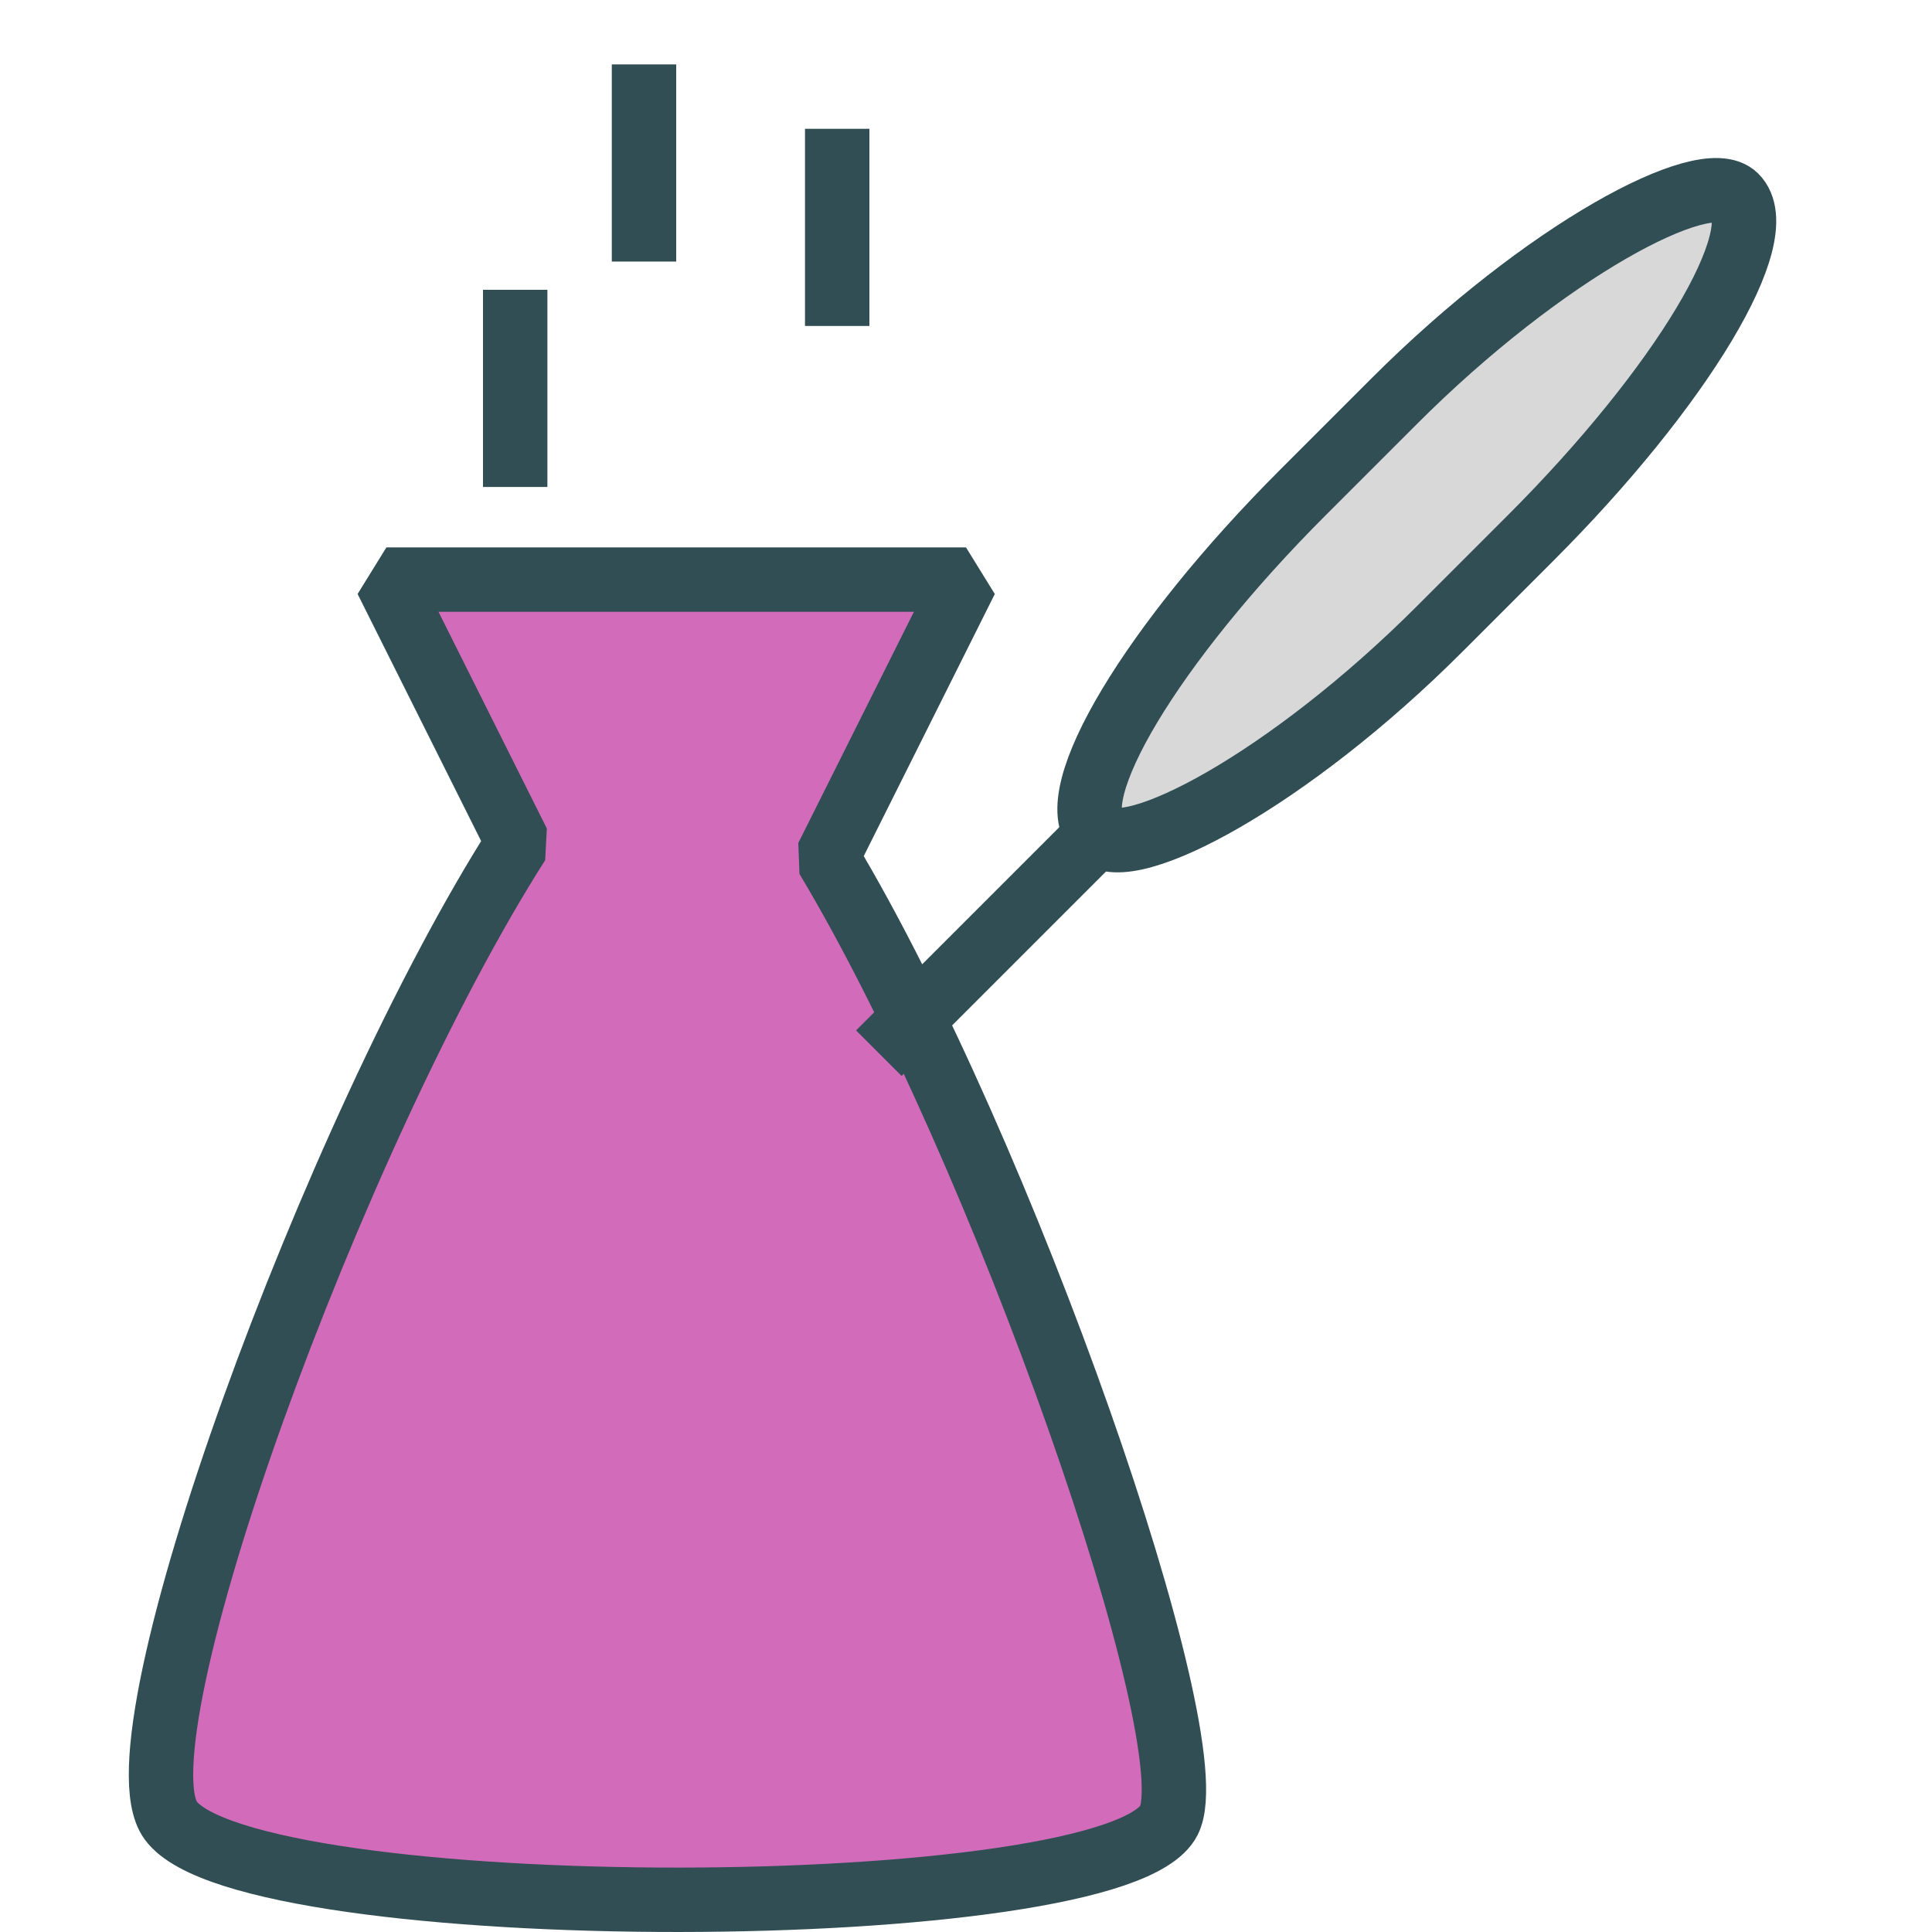<?xml version="1.0" encoding="UTF-8" standalone="no"?>
<svg width="60px" height="60px" viewBox="0 0 60 60" version="1.1" xmlns="http://www.w3.org/2000/svg" xmlns:xlink="http://www.w3.org/1999/xlink" xmlns:sketch="http://www.bohemiancoding.com/sketch/ns">
    <!-- Generator: Sketch 3.2.2 (9983) - http://www.bohemiancoding.com/sketch -->
    <title>Boiling</title>
    <desc>Created with Sketch.</desc>
    <defs></defs>
    <g id="colored" stroke="none" stroke-width="1" fill="none" fill-rule="evenodd" sketch:type="MSPage">
        <g id="Kitchen_sliced" sketch:type="MSLayerGroup" transform="translate(-480, -600)"></g>
        <g id="Kitchen" sketch:type="MSLayerGroup" transform="translate(-487, -598)" stroke="#314E55" stroke-width="2">
            <g id="Boiling" transform="translate(492, 601)" sketch:type="MSShapeGroup">
                <path d="M20.686,23.627 C26.15,32.735 32.541,51.093 31.301,53.535 C29.644,56.8 2.718,56.843 0.301,53.535 C-1.535,51.02 5.391,32.106 11.088,23.176 L7,15 L25,15 L20.686,23.627 Z" id="Rectangle-727" stroke-linecap="round" stroke-linejoin="bevel" fill="#D26CBA"></path>
                <path d="M23,29 L28.701,23.299" id="Line" stroke-linecap="square" stroke-linejoin="round"></path>
                <rect id="Rectangle-728" stroke-linecap="round" stroke-linejoin="round" fill="#D8D8D8" transform="translate(39, 13) rotate(-45) translate(-39, -13) " x="25" y="10" width="28" height="6" rx="12"></rect>
                <path d="M15,0 L15,4.123" id="Line-231" stroke-linecap="square" stroke-linejoin="round"></path>
                <path d="M11,7 L11,11.123" id="Line-229" stroke-linecap="square" stroke-linejoin="round"></path>
                <path d="M21,2 L21,6.123" id="Line-230" stroke-linecap="square" stroke-linejoin="round"></path>
            </g>
        </g>
    </g>
</svg>